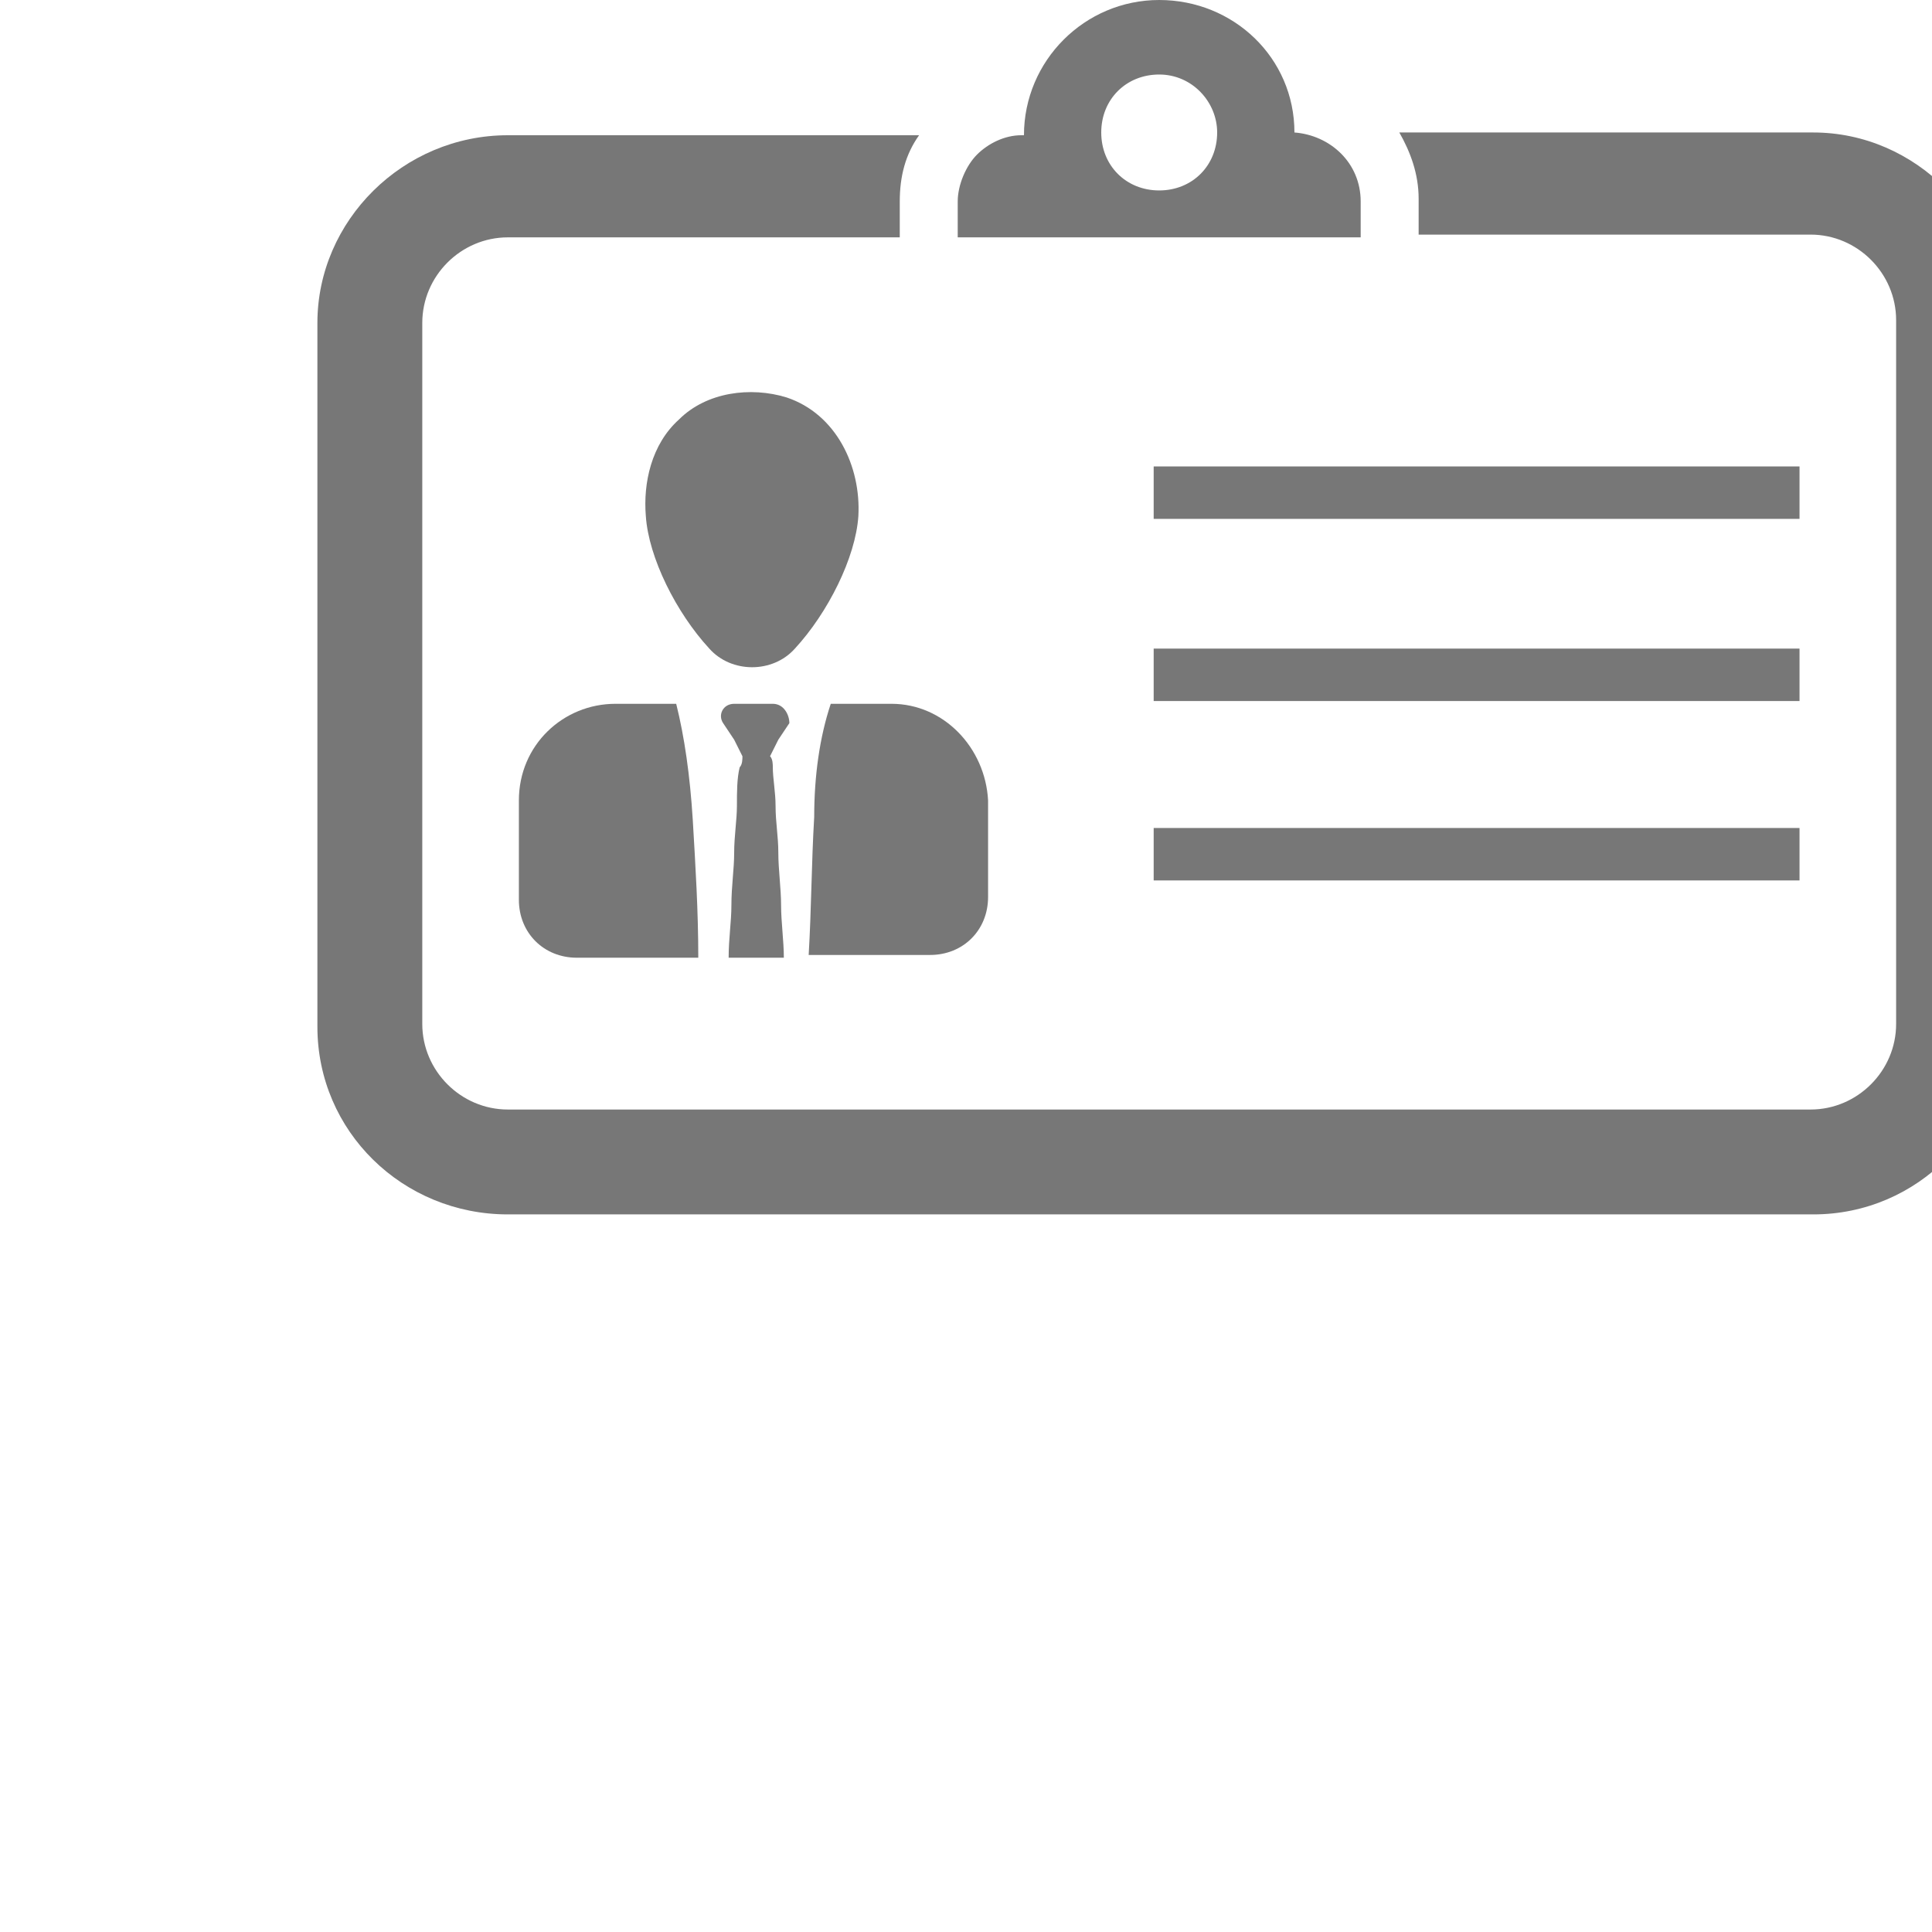 <?xml version="1.0" encoding="UTF-8"?>
<svg fill="#777" width="100pt" height="100pt" version="1.1" viewBox="0 10 50 70" xmlns="http://www.w3.org/2000/svg">
<g><g><g><g><g><path d="M18.5,24.4c-1.3-0.4-2.9-0.2-3.9,0.8c-1,0.9-1.3,2.3-1.2,3.5c0.1,1.5,1.1,3.5,2.3,4.8c0.8,0.9,2.3,0.9,3.1,0       c1.2-1.3,2.2-3.3,2.3-4.8C21.2,26.9,20.3,25,18.5,24.4z"/></g><g><path d="M14.5,35.5h-2.2c-1.9,0-3.5,1.5-3.5,3.5v3.6c0,1.2,0.9,2.1,2.1,2.1h4.4c0-1.7-0.1-3.3-0.2-5       C15,38.1,14.8,36.7,14.5,35.5z"/></g><g><path d="M22.3,35.5h-2.2c-0.4,1.2-0.6,2.6-0.6,4.1c-0.1,1.7-0.1,3.3-0.2,5h4.4c1.2,0,2.1-0.9,2.1-2.1V39       C25.7,37.1,24.2,35.5,22.3,35.5z"/></g><g><path d="M18,35.5h-0.7h-0.7c-0.4,0-0.6,0.4-0.4,0.7l0.4,0.6l0.3,0.6c0,0.1,0,0.3-0.1,0.4c-0.1,0.4-0.1,0.9-0.1,1.4       c0,0.5-0.1,1.1-0.1,1.7c0,0.6-0.1,1.2-0.1,1.9c0,0.6-0.1,1.2-0.1,1.9h1h1c0-0.6-0.1-1.3-0.1-1.9c0-0.6-0.1-1.3-0.1-1.9       c0-0.6-0.1-1.1-0.1-1.7c0-0.5-0.1-1-0.1-1.4c0-0.1,0-0.3-0.1-0.4l0.3-0.6l0.4-0.6C18.6,35.9,18.4,35.5,18,35.5z"/></g></g><g><g><rect x="31.8" y="26.9" width="23.4" height="1.9"/></g><g><rect x="31.8" y="33.5" width="23.4" height="1.9"/></g><g><rect x="31.8" y="40" width="23.4" height="1.9"/></g></g></g></g><path d="M55.7,14.8H40.7c0.4,0.7,0.7,1.5,0.7,2.4v1.3h14.2c1.7,0,3.1,1.4,3.1,3.1v25.5c0,1.7-1.4,3.1-3.1,3.1H8.4   c-1.7,0-3.1-1.4-3.1-3.1V21.7c0-1.7,1.4-3.1,3.1-3.1h14.2v-1.3c0-0.9,0.2-1.7,0.7-2.4H8.4c-3.8,0-6.9,3.1-6.9,6.8v25.5   C1.5,51,4.6,54,8.4,54h47.3c3.8,0,6.8-3.1,6.8-6.8V21.7C62.5,17.9,59.4,14.8,55.7,14.8z"/><path d="M36.9,14.8C36.9,14.8,36.9,14.8,36.9,14.8C36.9,12.1,34.7,10,32,10c-2.7,0-4.9,2.2-4.9,4.9c0,0-0.1,0-0.1,0   c-0.6,0-1.2,0.3-1.6,0.7c-0.4,0.4-0.7,1.1-0.7,1.7v1.3h14.6v-1.3C39.3,15.9,38.2,14.9,36.9,14.8z M34.1,14.8c0,1.2-0.9,2.1-2.1,2.1   c-1.2,0-2.1-0.9-2.1-2.1v0c0-1.2,0.9-2.1,2.1-2.1C33.2,12.7,34.1,13.7,34.1,14.8L34.1,14.8z"/></g></svg>